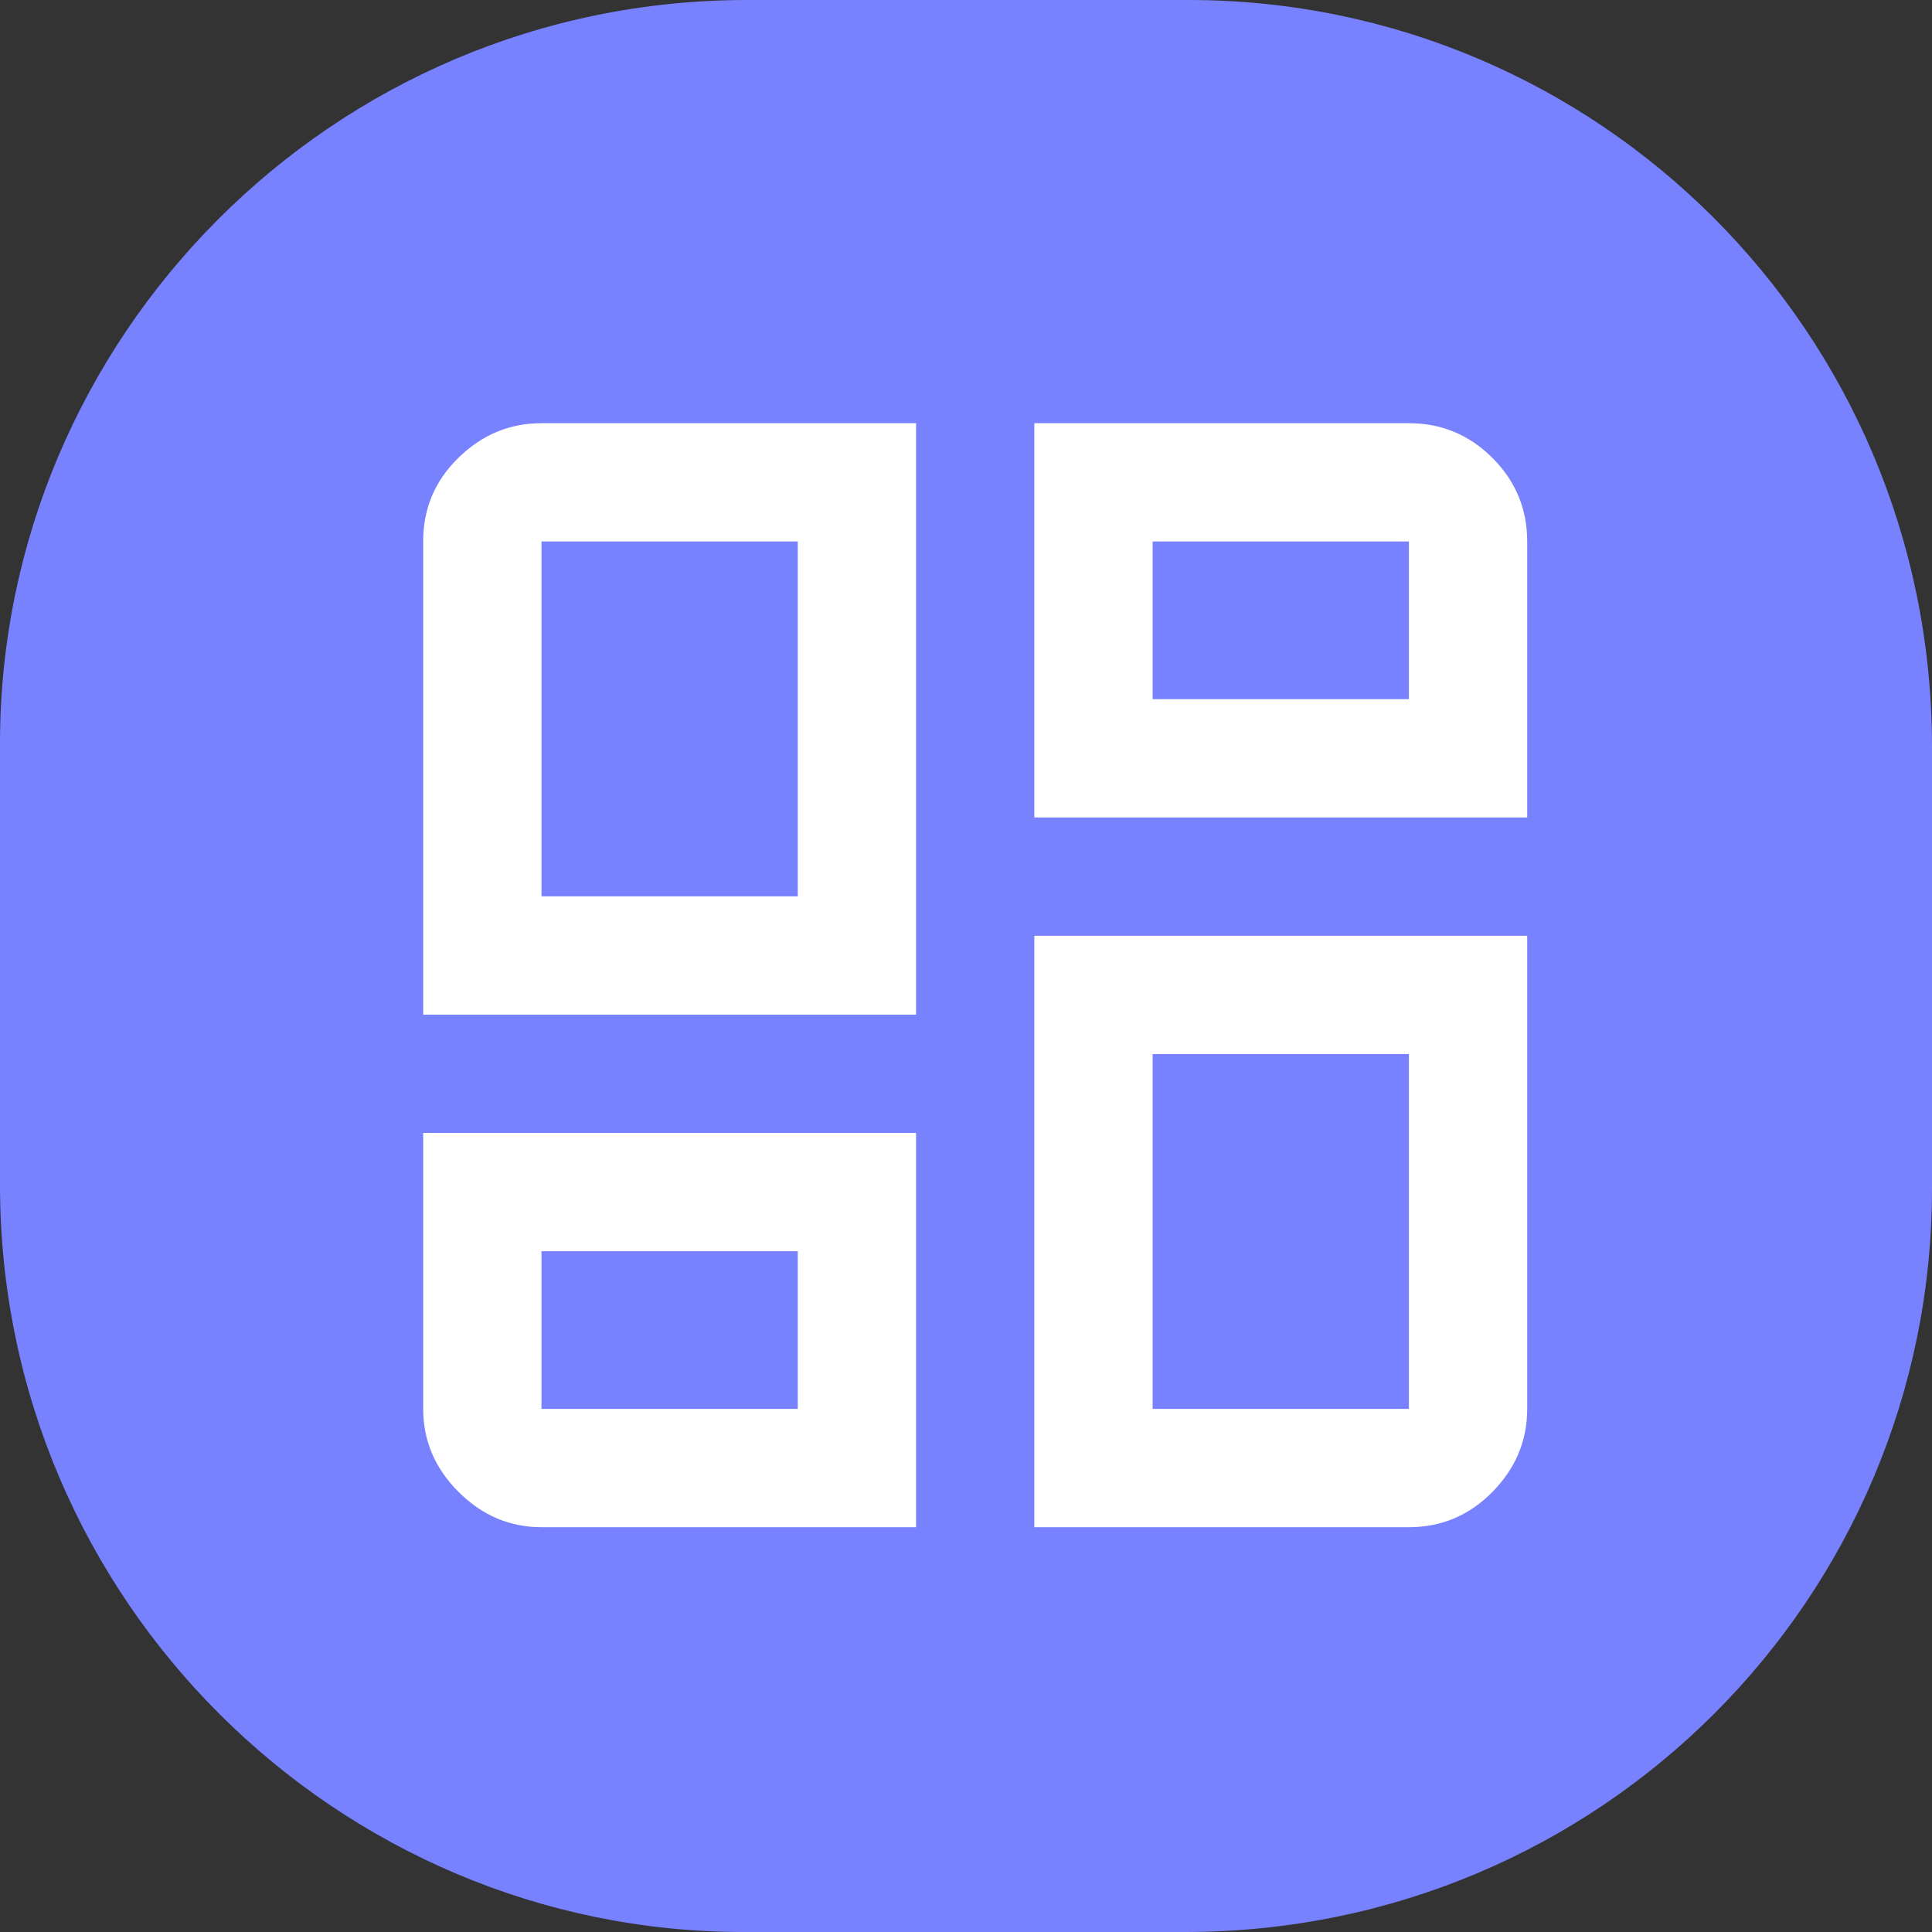 <?xml version="1.0" encoding="utf-8"?>
<svg viewBox="0 0 525 525" xmlns="http://www.w3.org/2000/svg">
  <rect x="0" y="0" width="525" height="525" fill="#333333" stroke="none"/>
  <g transform="matrix(1, 0, 0, 1, -1.1368683772161603e-13, 0)">
    <title>Layer 1</title>
    <path id="svg_1" d="m203,0l120,0c111,0 202,90 202,203l0,120c0,111 -90,202 -203,202l-120,0c-110,0 -202,-90 -202,-203l0,-120c0,-110 90,-202 203,-202z" fill="#7882ff"/>
  </g>
  <path d="M 115 275.714 L 115 147.021 C 115 138.174 118.2 130.625 124.598 124.375 C 130.997 118.125 138.512 115 147.143 115 L 248.929 115 L 248.929 275.714 L 115 275.714 Z M 216.786 243.571 Z M 281.071 115 L 382.857 115 C 391.696 115 399.263 118.147 405.558 124.442 C 411.853 130.737 415 138.304 415 147.143 L 415 222.143 L 281.071 222.143 L 281.071 115 Z M 281.071 415 L 281.071 254.286 L 415 254.286 L 415 382.857 C 415 391.488 411.853 399.003 405.558 405.402 C 399.263 411.801 391.696 415 382.857 415 L 281.071 415 Z M 115 307.857 L 248.929 307.857 L 248.929 415 L 147.143 415 C 138.512 415 130.997 411.801 124.598 405.402 C 118.2 399.003 115 391.488 115 382.857 L 115 307.857 Z M 216.786 340 Z M 313.214 190 Z M 313.214 286.429 Z M 147.143 243.571 L 216.786 243.571 L 216.786 147.143 L 147.143 147.143 L 147.143 243.571 Z M 313.214 190 L 382.857 190 L 382.857 147.143 L 313.214 147.143 L 313.214 190 Z M 313.214 286.429 L 313.214 382.857 L 382.857 382.857 L 382.857 286.429 L 313.214 286.429 Z M 147.143 340 L 147.143 382.857 L 216.786 382.857 L 216.786 340 L 147.143 340 Z" style="fill: rgb(255, 255, 255);" transform="matrix(1, 0, 0, 1, -1.1368683772161603e-13, 0)"/>
</svg>